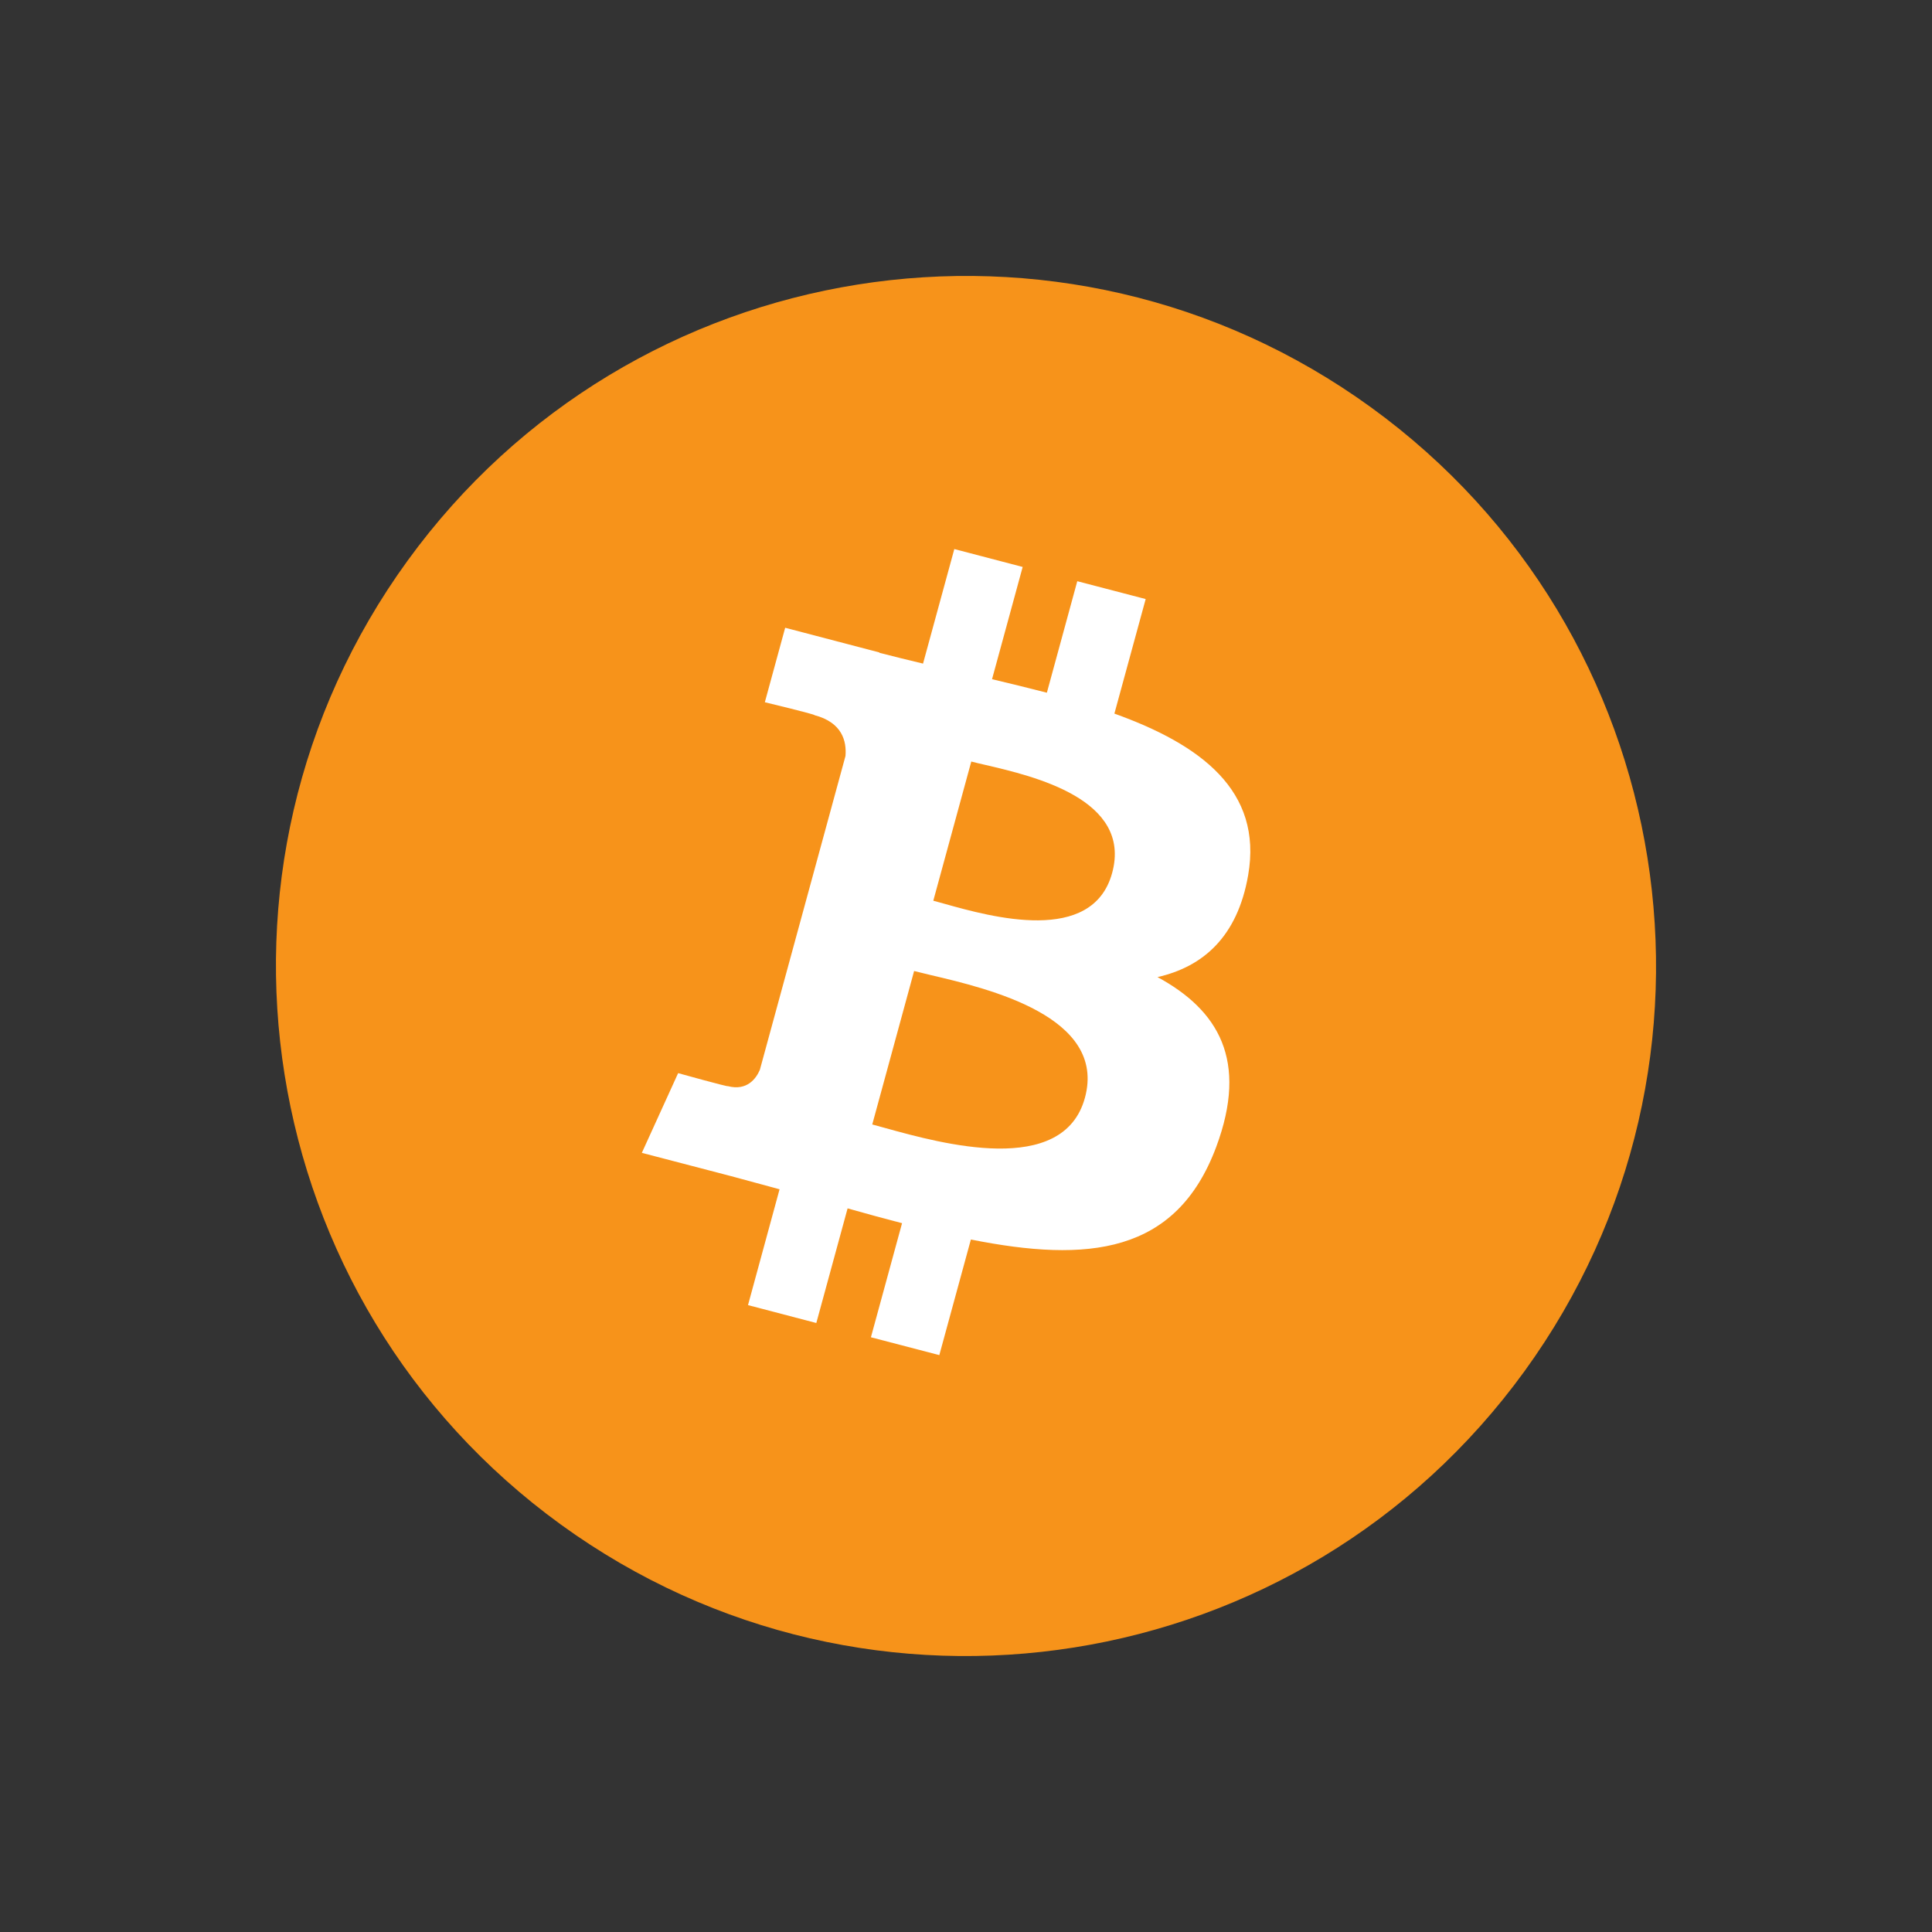 <svg width="42" height="42" viewBox="0 0 42 42" fill="none" xmlns="http://www.w3.org/2000/svg">
<rect x="0" y="0" width="42" height="42" fill="#333333" stroke="none"/>
<path fill-rule="evenodd" clip-rule="evenodd" d="M12.192 33.142C18.898 38.006 28.277 36.514 33.142 29.808C38.006 23.102 36.514 13.723 29.808 8.858C23.102 3.994 13.723 5.486 8.858 12.192C3.994 18.898 5.486 28.277 12.192 33.142Z" fill="#F7931A"/>
<path fill-rule="evenodd" clip-rule="evenodd" d="M24.226 15.513C26.098 16.186 27.454 17.185 27.134 19.025C26.901 20.371 26.147 21.018 25.163 21.241C26.487 21.959 27.141 23.051 26.44 24.932C25.57 27.268 23.645 27.452 21.106 26.946L20.42 29.459L18.933 29.071L19.61 26.591C19.225 26.491 18.831 26.384 18.426 26.269L17.746 28.761L16.261 28.372L16.947 25.854C16.82 25.819 16.691 25.784 16.562 25.749L16.562 25.749L16.561 25.749C16.339 25.688 16.115 25.627 15.888 25.567L13.953 25.062L14.742 23.329C14.742 23.329 15.838 23.634 15.823 23.612C16.244 23.721 16.44 23.442 16.519 23.256L18.38 16.435C18.407 16.113 18.309 15.705 17.706 15.547C17.73 15.531 16.627 15.266 16.627 15.266L17.069 13.647L19.118 14.184L19.117 14.191C19.425 14.272 19.743 14.348 20.066 14.426L20.746 11.936L22.232 12.325L21.566 14.765C21.965 14.861 22.366 14.957 22.758 15.059L23.419 12.635L24.906 13.023L24.226 15.513ZM23.585 23.866C24.066 22.1 21.492 21.493 20.237 21.198L20.237 21.198C20.097 21.165 19.973 21.135 19.872 21.109L18.962 24.445C19.045 24.467 19.142 24.494 19.251 24.524C20.464 24.86 23.114 25.593 23.585 23.866ZM21.422 16.629C22.47 16.873 24.615 17.373 24.177 18.978C23.749 20.547 21.544 19.931 20.533 19.648C20.441 19.623 20.359 19.6 20.289 19.581L21.115 16.555C21.2 16.578 21.304 16.602 21.422 16.629Z" fill="white"/>
</svg>
